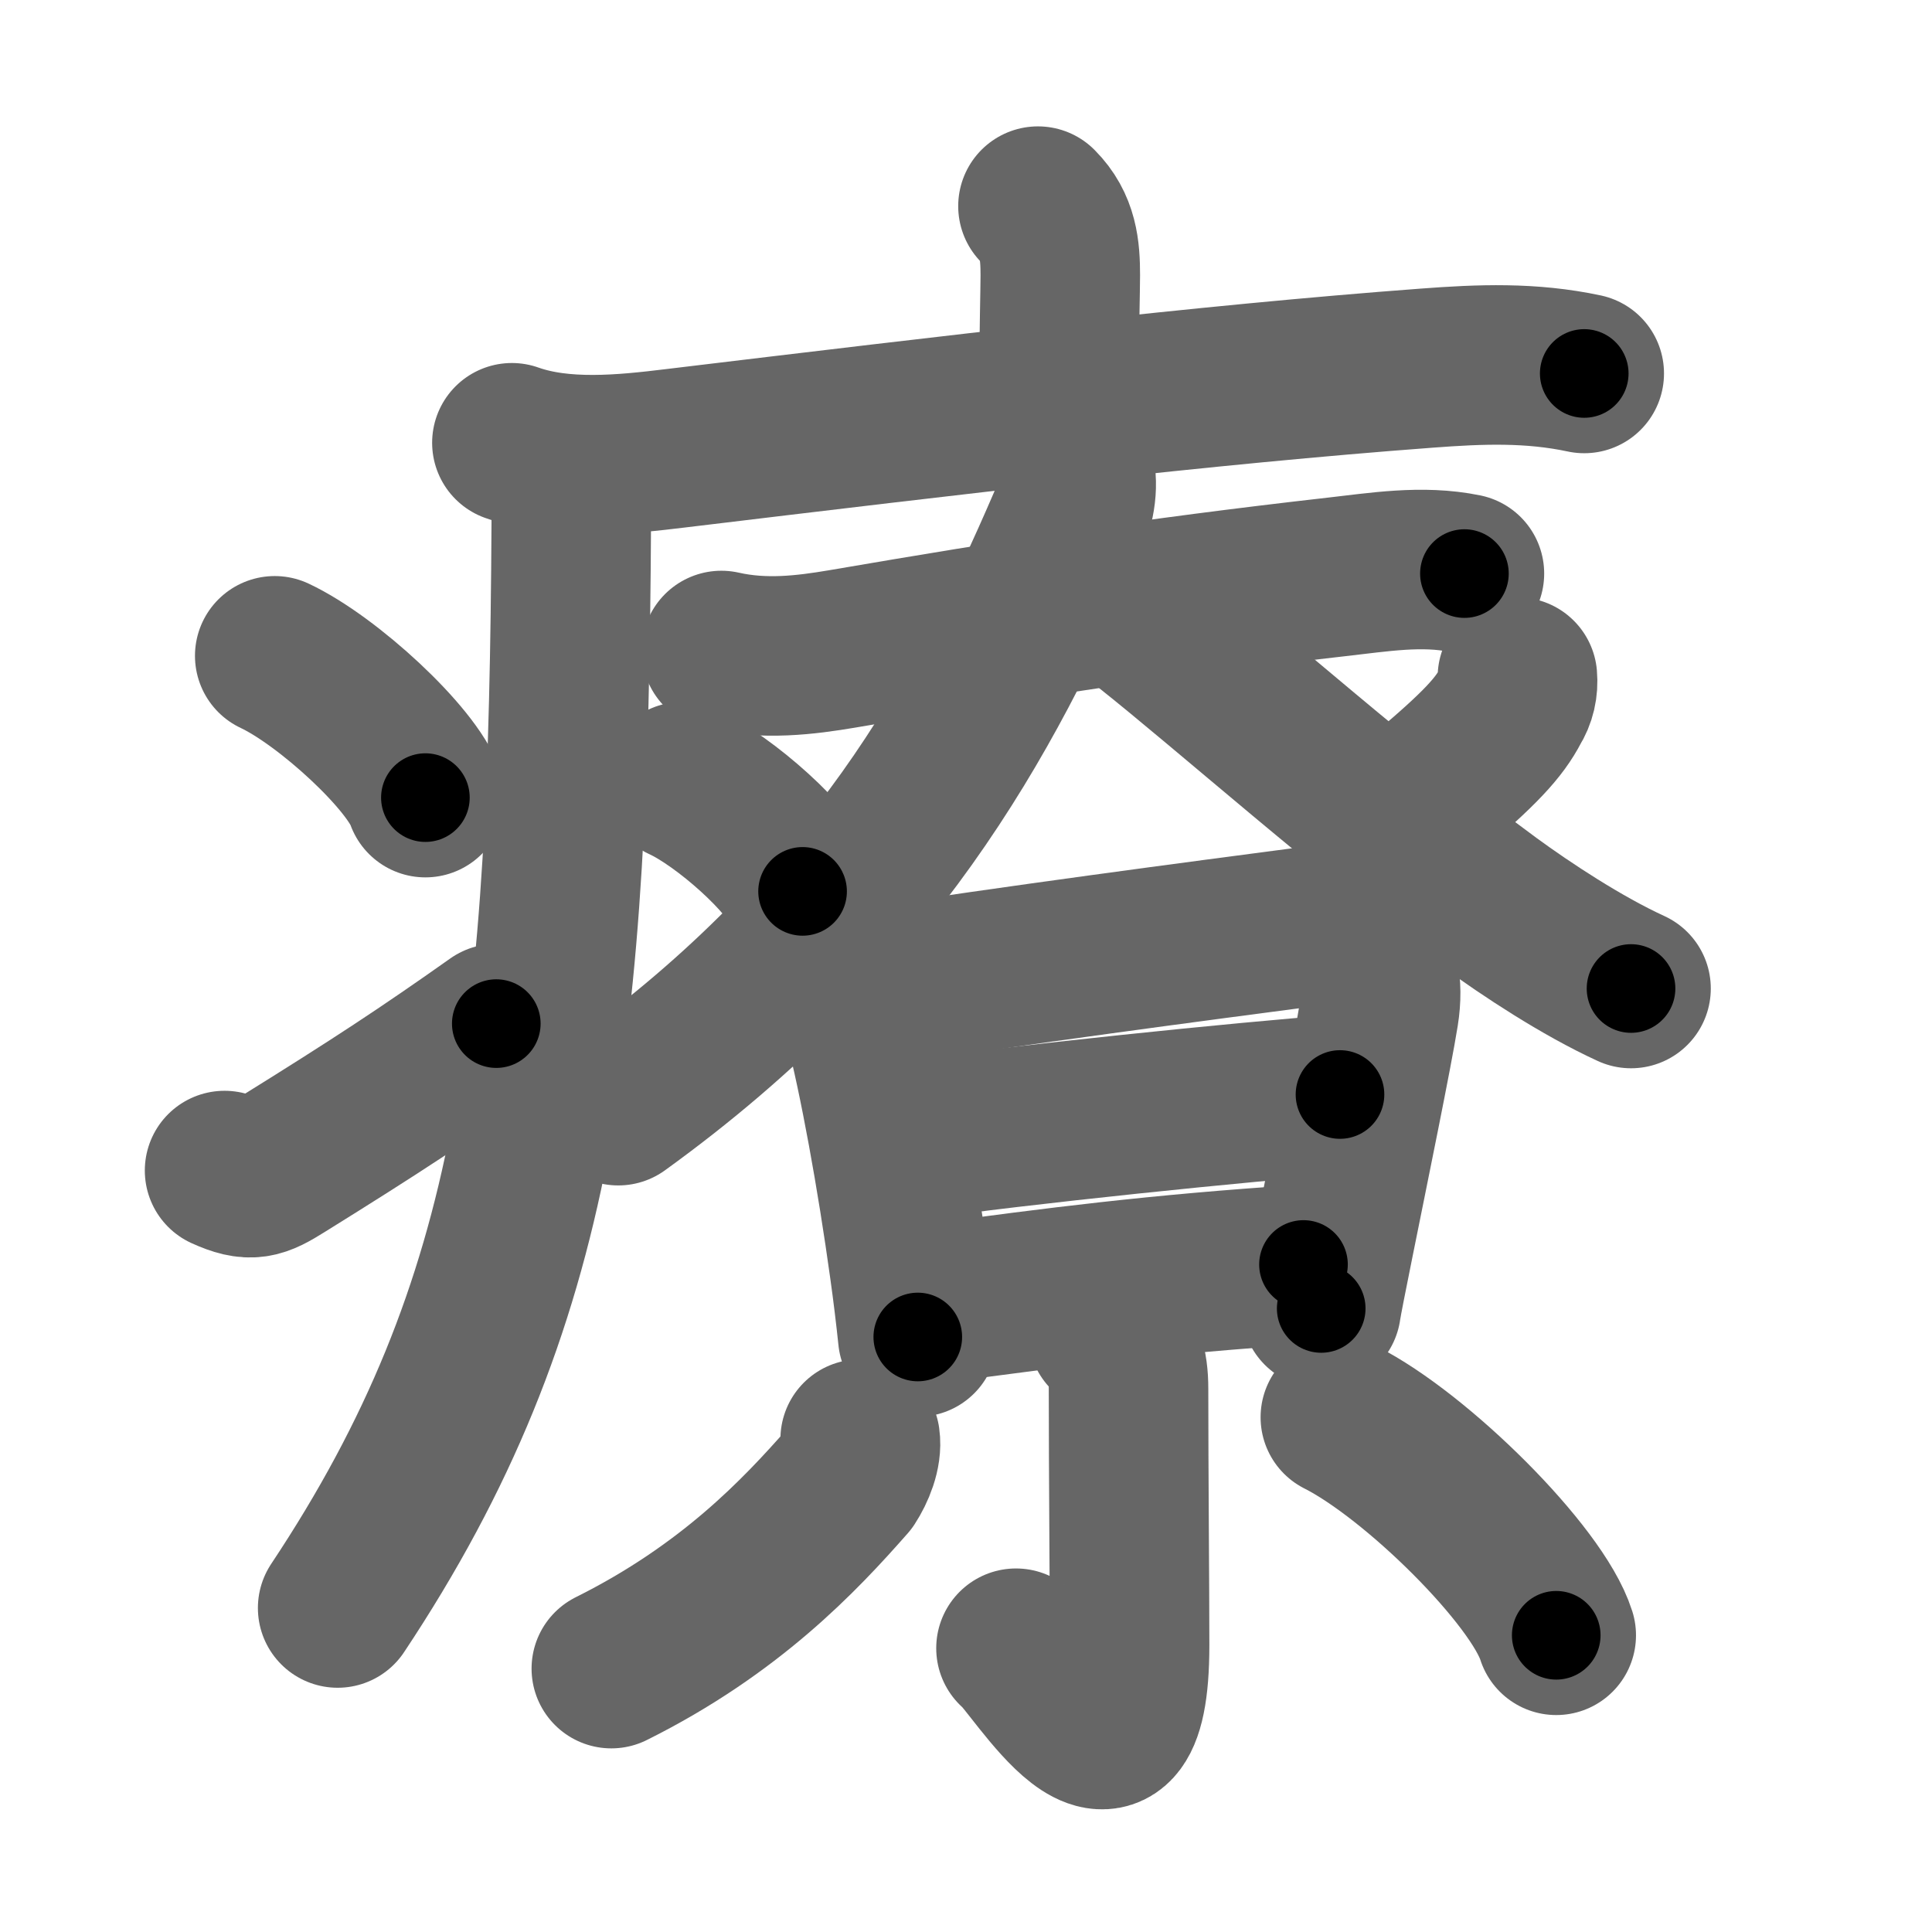 <svg xmlns="http://www.w3.org/2000/svg" width="109" height="109" viewBox="0 0 109 109" id="7642"><g fill="none" stroke="#666" stroke-width="9" stroke-linecap="round" stroke-linejoin="round"><g><g><path d="M58.56,11.63c1.15,1.15,1.26,2.49,1.26,3.9c0,0.79-0.07,3.34-0.07,5.96" /><path d="M28.88,24.98c2.87,1.02,6.31,0.67,9.25,0.31c15.87-1.91,29.78-3.58,42.36-4.52c3.04-0.23,5.89-0.34,8.89,0.3" /><path d="M31.24,26.25c0.94,0.94,1,2.11,0.99,3.25c-0.16,28.67-1.73,44-13.18,61.22" /><path d="M15.5,37c3,1.41,7.75,5.8,8.5,8" /><path d="M12.67,66.04c1.48,0.67,1.95,0.47,3.25-0.34C21.2,62.42,24,60.58,28,57.75" /></g><g p4:phon="尞" xmlns:p4="http://kanjivg.tagaini.net"><g><path d="M40.7,36.7c2.43,0.55,4.75,0.26,6.82-0.09c10.11-1.73,17.24-2.85,27.87-4.06c2.4-0.27,4.84-0.68,7.23-0.19" /><path d="M60.56,26.25c0.32,1,0.13,2.2-0.34,3.29C55.5,40.5,49.25,52,34.88,62.38" /><path d="M64.75,35.25c4.53,3.59,12.56,10.73,19.27,15.65c2.09,1.53,5.23,3.6,8,4.87" /></g><path d="M38.51,44.1c2.39,1.09,6.17,4.49,6.77,6.19" /><path d="M85.61,38.2c0.05,0.57-0.07,1.11-0.38,1.6c-0.64,1.23-1.68,2.4-4.86,5.07" /><g><path d="M47.16,54.83c0.69,0.69,1.36,1.82,1.55,2.65c0.87,3.31,1.88,8.9,2.59,14.03c0.19,1.35,0.35,2.68,0.48,3.92" /><path d="M48.88,55.75c8.13-1.26,18.89-2.68,24.77-3.45c2.93-0.38,4.68,1.54,4.15,4.86c-0.35,2.21-1.7,8.77-2.55,13c-0.37,1.84-0.65,3.24-0.71,3.66" /><path d="M51.47,64.33C57,63.5,70.55,62.12,75.6,61.75" /><path d="M52.9,73.52c6.6-0.89,12.35-1.64,20.64-2.18" /></g><g><path d="M62.5,75.2c0.9,0.9,1.17,1.8,1.17,3.15c0,4.79,0.06,11.19,0.06,14.47c0,10.18-5.31,0.99-6.41,0.17" /><path d="M48.53,81.19c0.11,0.77-0.29,1.72-0.7,2.35c-2.71,3.08-6.64,7.26-13.34,10.6" /><path d="M75.62,79.96c4.3,2.17,11.11,8.92,12.18,12.3" /></g></g></g></g><g fill="none" stroke="#000" stroke-width="5" stroke-linecap="round" stroke-linejoin="round"><g><g><path d="M58.56,11.63c1.15,1.15,1.26,2.49,1.26,3.9c0,0.79-0.07,3.34-0.07,5.96" stroke-dasharray="10.186" stroke-dashoffset="10.186"><animate attributeName="stroke-dashoffset" values="10.186;10.186;0" dur="0.102s" fill="freeze" begin="0s;7642.click" /></path><path d="M28.88,24.98c2.87,1.02,6.31,0.67,9.25,0.31c15.87-1.91,29.78-3.58,42.36-4.52c3.04-0.23,5.89-0.34,8.89,0.3" stroke-dasharray="60.872" stroke-dashoffset="60.872"><animate attributeName="stroke-dashoffset" values="60.872" fill="freeze" begin="7642.click" /><animate attributeName="stroke-dashoffset" values="60.872;60.872;0" keyTimes="0;0.182;1" dur="0.56s" fill="freeze" begin="0s;7642.click" /></path><path d="M31.24,26.25c0.94,0.94,1,2.11,0.99,3.25c-0.16,28.67-1.73,44-13.18,61.22" stroke-dasharray="67.192" stroke-dashoffset="67.192"><animate attributeName="stroke-dashoffset" values="67.192" fill="freeze" begin="7642.click" /><animate attributeName="stroke-dashoffset" values="67.192;67.192;0" keyTimes="0;0.526;1" dur="1.065s" fill="freeze" begin="0s;7642.click" /></path><path d="M15.5,37c3,1.41,7.75,5.8,8.5,8" stroke-dasharray="11.844" stroke-dashoffset="11.844"><animate attributeName="stroke-dashoffset" values="11.844" fill="freeze" begin="7642.click" /><animate attributeName="stroke-dashoffset" values="11.844;11.844;0" keyTimes="0;0.9;1" dur="1.183s" fill="freeze" begin="0s;7642.click" /></path><path d="M12.67,66.04c1.48,0.67,1.95,0.47,3.25-0.34C21.2,62.42,24,60.58,28,57.75" stroke-dasharray="17.955" stroke-dashoffset="17.955"><animate attributeName="stroke-dashoffset" values="17.955" fill="freeze" begin="7642.click" /><animate attributeName="stroke-dashoffset" values="17.955;17.955;0" keyTimes="0;0.868;1" dur="1.363s" fill="freeze" begin="0s;7642.click" /></path></g><g p4:phon="尞" xmlns:p4="http://kanjivg.tagaini.net"><g><path d="M40.7,36.7c2.43,0.55,4.75,0.26,6.82-0.09c10.11-1.73,17.24-2.85,27.87-4.06c2.4-0.27,4.84-0.68,7.23-0.19" stroke-dasharray="42.303" stroke-dashoffset="42.303"><animate attributeName="stroke-dashoffset" values="42.303" fill="freeze" begin="7642.click" /><animate attributeName="stroke-dashoffset" values="42.303;42.303;0" keyTimes="0;0.763;1" dur="1.786s" fill="freeze" begin="0s;7642.click" /></path><path d="M60.56,26.25c0.32,1,0.13,2.2-0.34,3.29C55.5,40.5,49.25,52,34.88,62.38" stroke-dasharray="45.435" stroke-dashoffset="45.435"><animate attributeName="stroke-dashoffset" values="45.435" fill="freeze" begin="7642.click" /><animate attributeName="stroke-dashoffset" values="45.435;45.435;0" keyTimes="0;0.797;1" dur="2.24s" fill="freeze" begin="0s;7642.click" /></path><path d="M64.75,35.25c4.53,3.59,12.56,10.73,19.27,15.65c2.09,1.53,5.23,3.6,8,4.87" stroke-dasharray="34.209" stroke-dashoffset="34.209"><animate attributeName="stroke-dashoffset" values="34.209" fill="freeze" begin="7642.click" /><animate attributeName="stroke-dashoffset" values="34.209;34.209;0" keyTimes="0;0.868;1" dur="2.582s" fill="freeze" begin="0s;7642.click" /></path></g><path d="M38.51,44.1c2.39,1.09,6.17,4.49,6.77,6.19" stroke-dasharray="9.308" stroke-dashoffset="9.308"><animate attributeName="stroke-dashoffset" values="9.308" fill="freeze" begin="7642.click" /><animate attributeName="stroke-dashoffset" values="9.308;9.308;0" keyTimes="0;0.965;1" dur="2.675s" fill="freeze" begin="0s;7642.click" /></path><path d="M85.61,38.2c0.05,0.57-0.07,1.11-0.38,1.6c-0.64,1.23-1.68,2.4-4.86,5.07" stroke-dasharray="8.741" stroke-dashoffset="8.741"><animate attributeName="stroke-dashoffset" values="8.741" fill="freeze" begin="7642.click" /><animate attributeName="stroke-dashoffset" values="8.741;8.741;0" keyTimes="0;0.969;1" dur="2.762s" fill="freeze" begin="0s;7642.click" /></path><g><path d="M47.16,54.83c0.69,0.69,1.36,1.82,1.55,2.65c0.87,3.31,1.88,8.9,2.59,14.03c0.19,1.35,0.35,2.68,0.48,3.92" stroke-dasharray="21.327" stroke-dashoffset="21.327"><animate attributeName="stroke-dashoffset" values="21.327" fill="freeze" begin="7642.click" /><animate attributeName="stroke-dashoffset" values="21.327;21.327;0" keyTimes="0;0.928;1" dur="2.975s" fill="freeze" begin="0s;7642.click" /></path><path d="M48.88,55.75c8.13-1.26,18.89-2.68,24.77-3.45c2.93-0.38,4.68,1.54,4.15,4.86c-0.35,2.21-1.7,8.77-2.55,13c-0.37,1.84-0.65,3.24-0.71,3.66" stroke-dasharray="49.691" stroke-dashoffset="49.691"><animate attributeName="stroke-dashoffset" values="49.691" fill="freeze" begin="7642.click" /><animate attributeName="stroke-dashoffset" values="49.691;49.691;0" keyTimes="0;0.857;1" dur="3.472s" fill="freeze" begin="0s;7642.click" /></path><path d="M51.47,64.33C57,63.5,70.55,62.12,75.6,61.75" stroke-dasharray="24.272" stroke-dashoffset="24.272"><animate attributeName="stroke-dashoffset" values="24.272" fill="freeze" begin="7642.click" /><animate attributeName="stroke-dashoffset" values="24.272;24.272;0" keyTimes="0;0.935;1" dur="3.715s" fill="freeze" begin="0s;7642.click" /></path><path d="M52.9,73.52c6.6-0.89,12.35-1.64,20.64-2.18" stroke-dasharray="20.761" stroke-dashoffset="20.761"><animate attributeName="stroke-dashoffset" values="20.761" fill="freeze" begin="7642.click" /><animate attributeName="stroke-dashoffset" values="20.761;20.761;0" keyTimes="0;0.947;1" dur="3.923s" fill="freeze" begin="0s;7642.click" /></path></g><g><path d="M62.5,75.2c0.9,0.9,1.17,1.8,1.17,3.15c0,4.79,0.06,11.19,0.06,14.47c0,10.18-5.31,0.99-6.41,0.17" stroke-dasharray="30.145" stroke-dashoffset="30.145"><animate attributeName="stroke-dashoffset" values="30.145" fill="freeze" begin="7642.click" /><animate attributeName="stroke-dashoffset" values="30.145;30.145;0" keyTimes="0;0.929;1" dur="4.224s" fill="freeze" begin="0s;7642.click" /></path><path d="M48.53,81.19c0.11,0.77-0.29,1.72-0.7,2.35c-2.71,3.08-6.64,7.26-13.34,10.6" stroke-dasharray="19.658" stroke-dashoffset="19.658"><animate attributeName="stroke-dashoffset" values="19.658" fill="freeze" begin="7642.click" /><animate attributeName="stroke-dashoffset" values="19.658;19.658;0" keyTimes="0;0.955;1" dur="4.421s" fill="freeze" begin="0s;7642.click" /></path><path d="M75.62,79.96c4.3,2.17,11.11,8.92,12.18,12.3" stroke-dasharray="17.564" stroke-dashoffset="17.564"><animate attributeName="stroke-dashoffset" values="17.564" fill="freeze" begin="7642.click" /><animate attributeName="stroke-dashoffset" values="17.564;17.564;0" keyTimes="0;0.962;1" dur="4.597s" fill="freeze" begin="0s;7642.click" /></path></g></g></g></g></svg>